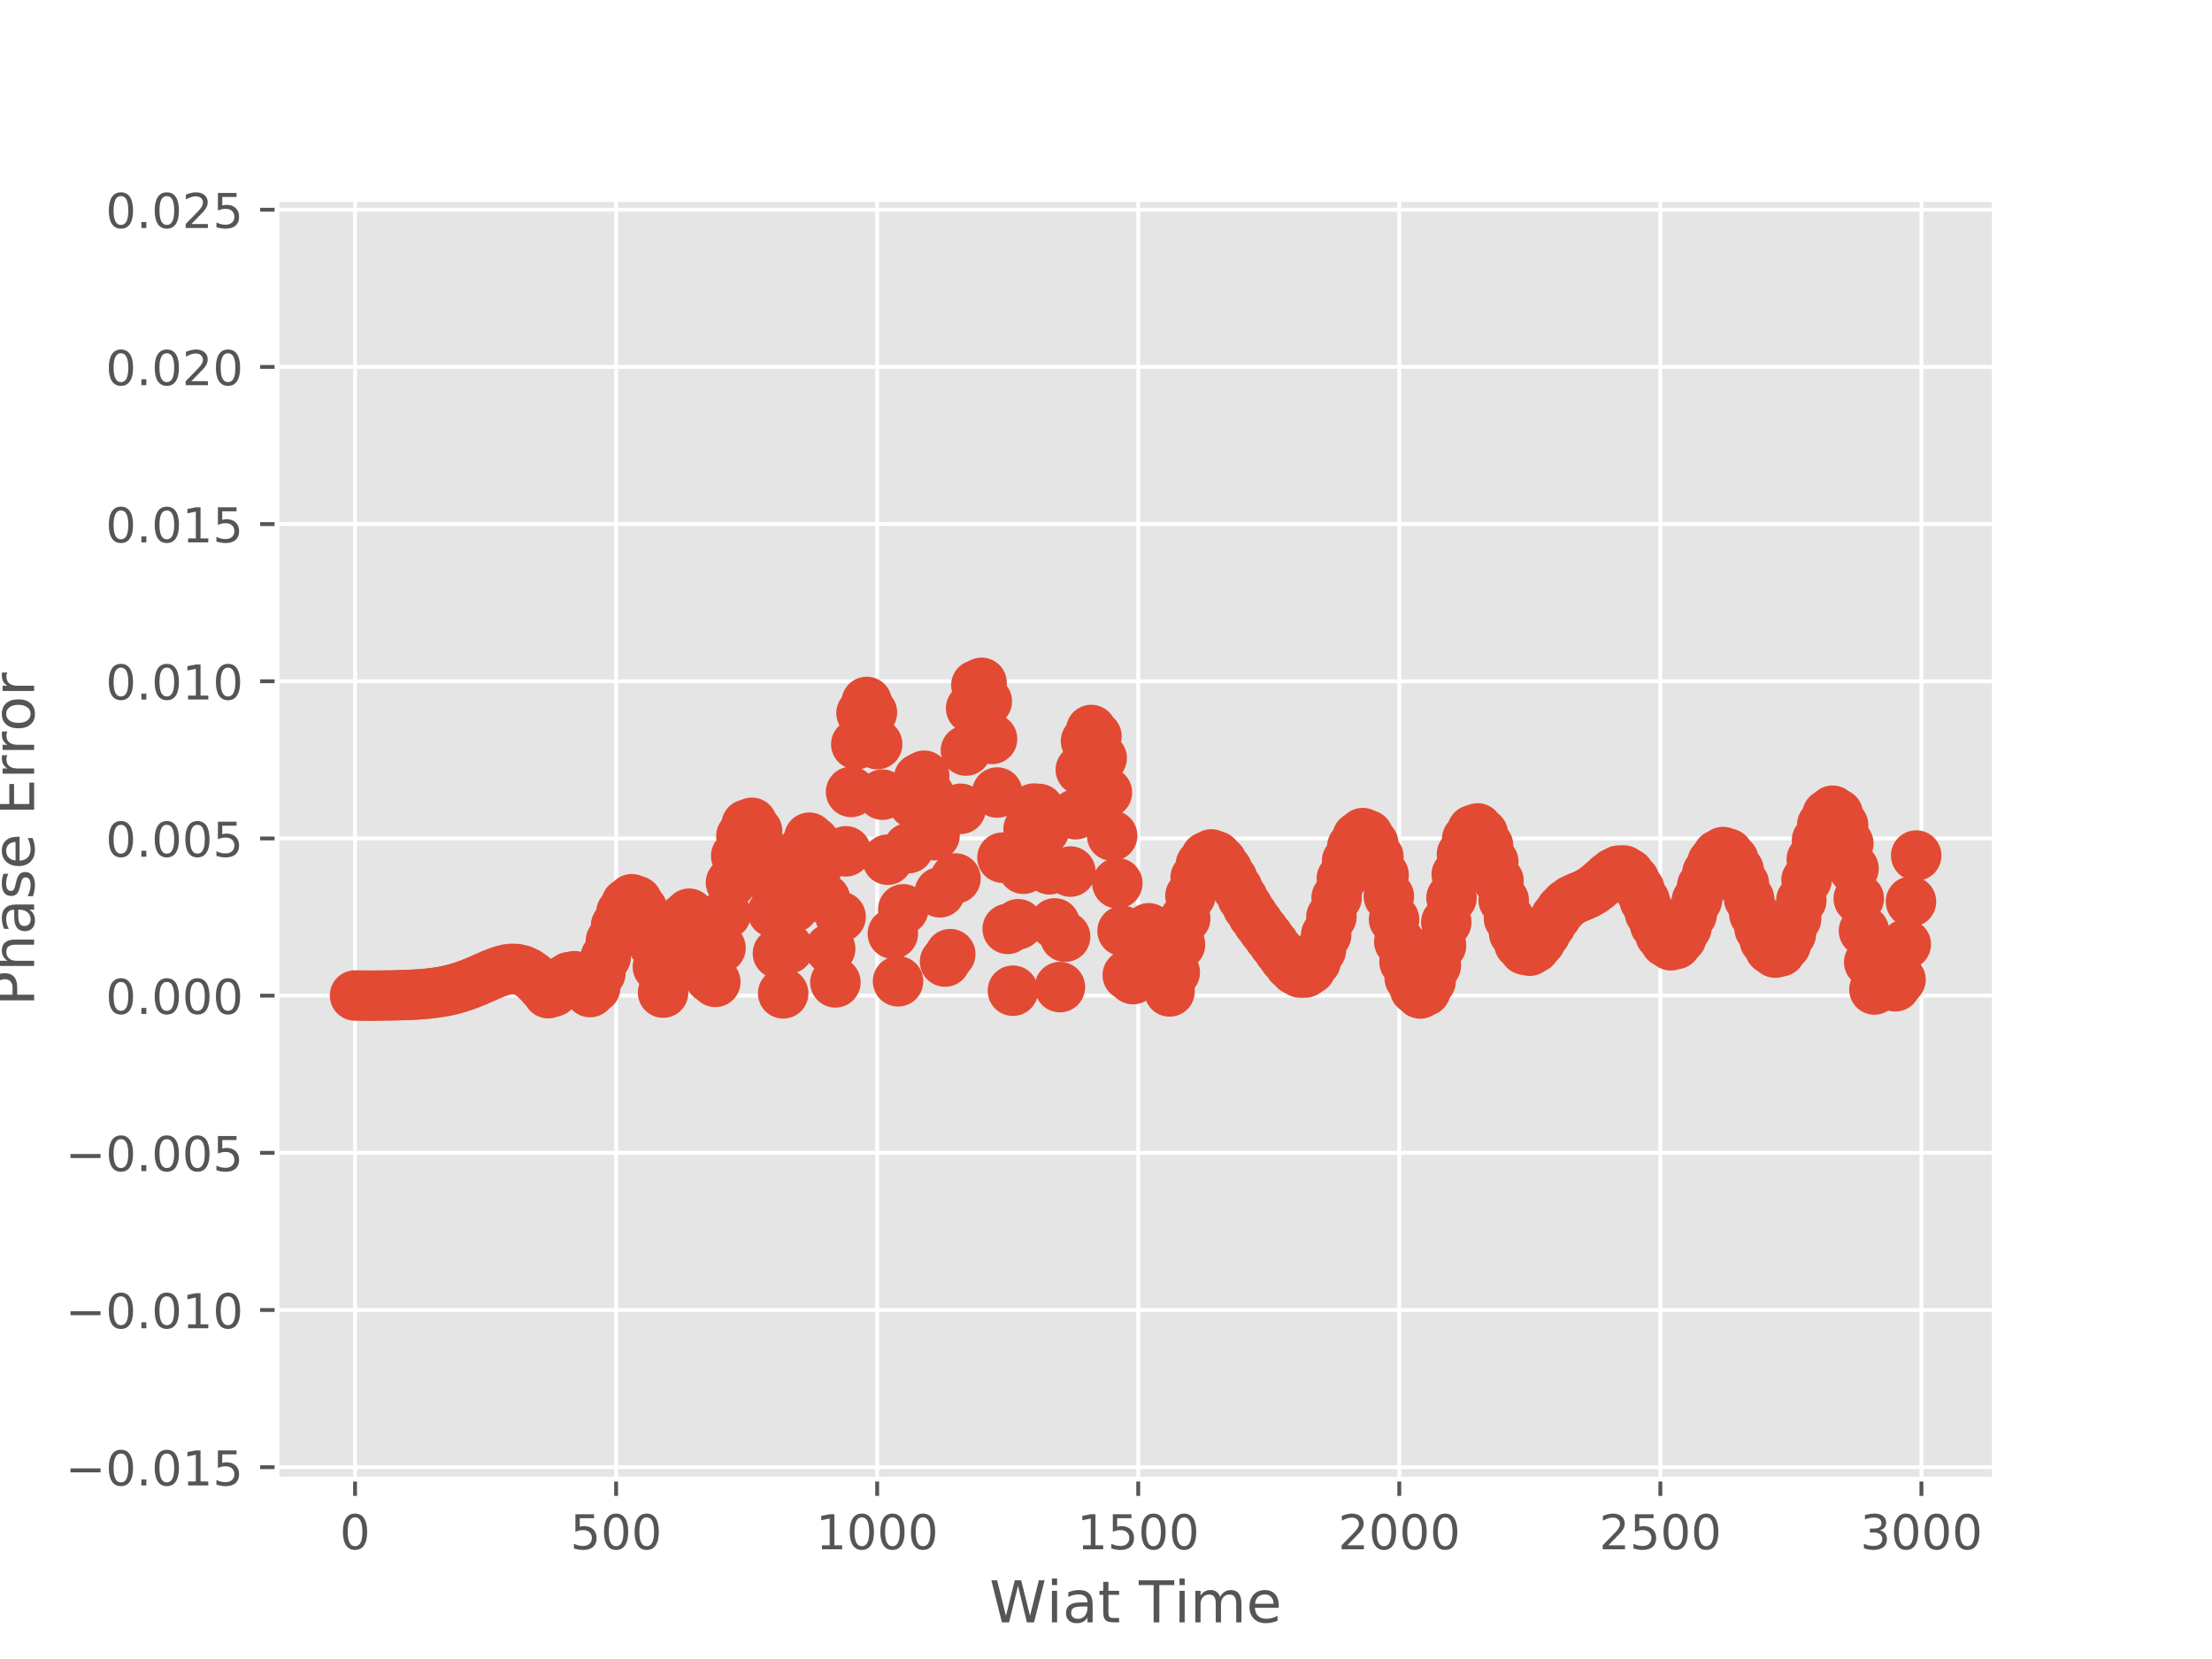 <?xml version="1.0" encoding="utf-8" standalone="no"?>
<!DOCTYPE svg PUBLIC "-//W3C//DTD SVG 1.1//EN"
  "http://www.w3.org/Graphics/SVG/1.1/DTD/svg11.dtd">
<!-- Created with matplotlib (http://matplotlib.org/) -->
<svg height="345pt" version="1.1" viewBox="0 0 460 345" width="460pt" xmlns="http://www.w3.org/2000/svg" xmlns:xlink="http://www.w3.org/1999/xlink">
 <defs>
  <style type="text/css">
*{stroke-linecap:butt;stroke-linejoin:round;}
  </style>
 </defs>
 <g id="figure_1">
  <g id="patch_1">
   <path d="M 0 345.6 
L 460.8 345.6 
L 460.8 0 
L 0 0 
z
" style="fill:#ffffff;"/>
  </g>
  <g id="axes_1">
   <g id="patch_2">
    <path d="M 57.6 307.584 
L 414.72 307.584 
L 414.72 41.472 
L 57.6 41.472 
z
" style="fill:#e5e5e5;"/>
   </g>
   <g id="matplotlib.axis_1">
    <g id="xtick_1">
     <g id="line2d_1">
      <path clip-path="url(#p12002188e6)" d="M 73.834 307.584 
L 73.834 41.472 
" style="fill:none;stroke:#ffffff;stroke-linecap:square;stroke-width:0.8;"/>
     </g>
     <g id="line2d_2">
      <defs>
       <path d="M 0 0 
L 0 3.5 
" id="m8916e72aec" style="stroke:#555555;stroke-width:0.8;"/>
      </defs>
      <g>
       <use style="fill:#555555;stroke:#555555;stroke-width:0.8;" x="73.834" xlink:href="#m8916e72aec" y="307.584"/>
      </g>
     </g>
     <g id="text_1">
      <!-- 0 -->
      <defs>
       <path d="M 31.781 66.406 
Q 24.172 66.406 20.328 58.906 
Q 16.5 51.422 16.5 36.375 
Q 16.5 21.391 20.328 13.891 
Q 24.172 6.391 31.781 6.391 
Q 39.453 6.391 43.281 13.891 
Q 47.125 21.391 47.125 36.375 
Q 47.125 51.422 43.281 58.906 
Q 39.453 66.406 31.781 66.406 
M 31.781 74.219 
Q 44.047 74.219 50.516 64.516 
Q 56.984 54.828 56.984 36.375 
Q 56.984 17.969 50.516 8.266 
Q 44.047 -1.422 31.781 -1.422 
Q 19.531 -1.422 13.062 8.266 
Q 6.594 17.969 6.594 36.375 
Q 6.594 54.828 13.062 64.516 
Q 19.531 74.219 31.781 74.219 
" id="DejaVuSans-30"/>
      </defs>
      <g style="fill:#555555;" transform="translate(70.653 322.182)scale(0.1 -0.1)">
       <use xlink:href="#DejaVuSans-30"/>
      </g>
     </g>
    </g>
    <g id="xtick_2">
     <g id="line2d_3">
      <path clip-path="url(#p12002188e6)" d="M 128.124 307.584 
L 128.124 41.472 
" style="fill:none;stroke:#ffffff;stroke-linecap:square;stroke-width:0.8;"/>
     </g>
     <g id="line2d_4">
      <g>
       <use style="fill:#555555;stroke:#555555;stroke-width:0.8;" x="128.124" xlink:href="#m8916e72aec" y="307.584"/>
      </g>
     </g>
     <g id="text_2">
      <!-- 500 -->
      <defs>
       <path d="M 10.797 72.906 
L 49.516 72.906 
L 49.516 64.594 
L 19.828 64.594 
L 19.828 46.734 
Q 21.969 47.469 24.109 47.828 
Q 26.266 48.188 28.422 48.188 
Q 40.625 48.188 47.75 41.5 
Q 54.891 34.812 54.891 23.391 
Q 54.891 11.625 47.562 5.094 
Q 40.234 -1.422 26.906 -1.422 
Q 22.312 -1.422 17.547 -0.641 
Q 12.797 0.141 7.719 1.703 
L 7.719 11.625 
Q 12.109 9.234 16.797 8.062 
Q 21.484 6.891 26.703 6.891 
Q 35.156 6.891 40.078 11.328 
Q 45.016 15.766 45.016 23.391 
Q 45.016 31 40.078 35.438 
Q 35.156 39.891 26.703 39.891 
Q 22.75 39.891 18.812 39.016 
Q 14.891 38.141 10.797 36.281 
z
" id="DejaVuSans-35"/>
      </defs>
      <g style="fill:#555555;" transform="translate(118.58 322.182)scale(0.1 -0.1)">
       <use xlink:href="#DejaVuSans-35"/>
       <use x="63.623" xlink:href="#DejaVuSans-30"/>
       <use x="127.246" xlink:href="#DejaVuSans-30"/>
      </g>
     </g>
    </g>
    <g id="xtick_3">
     <g id="line2d_5">
      <path clip-path="url(#p12002188e6)" d="M 182.413 307.584 
L 182.413 41.472 
" style="fill:none;stroke:#ffffff;stroke-linecap:square;stroke-width:0.8;"/>
     </g>
     <g id="line2d_6">
      <g>
       <use style="fill:#555555;stroke:#555555;stroke-width:0.8;" x="182.413" xlink:href="#m8916e72aec" y="307.584"/>
      </g>
     </g>
     <g id="text_3">
      <!-- 1000 -->
      <defs>
       <path d="M 12.406 8.297 
L 28.516 8.297 
L 28.516 63.922 
L 10.984 60.406 
L 10.984 69.391 
L 28.422 72.906 
L 38.281 72.906 
L 38.281 8.297 
L 54.391 8.297 
L 54.391 0 
L 12.406 0 
z
" id="DejaVuSans-31"/>
      </defs>
      <g style="fill:#555555;" transform="translate(169.688 322.182)scale(0.1 -0.1)">
       <use xlink:href="#DejaVuSans-31"/>
       <use x="63.623" xlink:href="#DejaVuSans-30"/>
       <use x="127.246" xlink:href="#DejaVuSans-30"/>
       <use x="190.869" xlink:href="#DejaVuSans-30"/>
      </g>
     </g>
    </g>
    <g id="xtick_4">
     <g id="line2d_7">
      <path clip-path="url(#p12002188e6)" d="M 236.703 307.584 
L 236.703 41.472 
" style="fill:none;stroke:#ffffff;stroke-linecap:square;stroke-width:0.8;"/>
     </g>
     <g id="line2d_8">
      <g>
       <use style="fill:#555555;stroke:#555555;stroke-width:0.8;" x="236.703" xlink:href="#m8916e72aec" y="307.584"/>
      </g>
     </g>
     <g id="text_4">
      <!-- 1500 -->
      <g style="fill:#555555;" transform="translate(223.978 322.182)scale(0.1 -0.1)">
       <use xlink:href="#DejaVuSans-31"/>
       <use x="63.623" xlink:href="#DejaVuSans-35"/>
       <use x="127.246" xlink:href="#DejaVuSans-30"/>
       <use x="190.869" xlink:href="#DejaVuSans-30"/>
      </g>
     </g>
    </g>
    <g id="xtick_5">
     <g id="line2d_9">
      <path clip-path="url(#p12002188e6)" d="M 290.993 307.584 
L 290.993 41.472 
" style="fill:none;stroke:#ffffff;stroke-linecap:square;stroke-width:0.8;"/>
     </g>
     <g id="line2d_10">
      <g>
       <use style="fill:#555555;stroke:#555555;stroke-width:0.8;" x="290.993" xlink:href="#m8916e72aec" y="307.584"/>
      </g>
     </g>
     <g id="text_5">
      <!-- 2000 -->
      <defs>
       <path d="M 19.188 8.297 
L 53.609 8.297 
L 53.609 0 
L 7.328 0 
L 7.328 8.297 
Q 12.938 14.109 22.625 23.891 
Q 32.328 33.688 34.812 36.531 
Q 39.547 41.844 41.422 45.531 
Q 43.312 49.219 43.312 52.781 
Q 43.312 58.594 39.234 62.25 
Q 35.156 65.922 28.609 65.922 
Q 23.969 65.922 18.812 64.312 
Q 13.672 62.703 7.812 59.422 
L 7.812 69.391 
Q 13.766 71.781 18.938 73 
Q 24.125 74.219 28.422 74.219 
Q 39.75 74.219 46.484 68.547 
Q 53.219 62.891 53.219 53.422 
Q 53.219 48.922 51.531 44.891 
Q 49.859 40.875 45.406 35.406 
Q 44.188 33.984 37.641 27.219 
Q 31.109 20.453 19.188 8.297 
" id="DejaVuSans-32"/>
      </defs>
      <g style="fill:#555555;" transform="translate(278.268 322.182)scale(0.1 -0.1)">
       <use xlink:href="#DejaVuSans-32"/>
       <use x="63.623" xlink:href="#DejaVuSans-30"/>
       <use x="127.246" xlink:href="#DejaVuSans-30"/>
       <use x="190.869" xlink:href="#DejaVuSans-30"/>
      </g>
     </g>
    </g>
    <g id="xtick_6">
     <g id="line2d_11">
      <path clip-path="url(#p12002188e6)" d="M 345.282 307.584 
L 345.282 41.472 
" style="fill:none;stroke:#ffffff;stroke-linecap:square;stroke-width:0.8;"/>
     </g>
     <g id="line2d_12">
      <g>
       <use style="fill:#555555;stroke:#555555;stroke-width:0.8;" x="345.282" xlink:href="#m8916e72aec" y="307.584"/>
      </g>
     </g>
     <g id="text_6">
      <!-- 2500 -->
      <g style="fill:#555555;" transform="translate(332.557 322.182)scale(0.1 -0.1)">
       <use xlink:href="#DejaVuSans-32"/>
       <use x="63.623" xlink:href="#DejaVuSans-35"/>
       <use x="127.246" xlink:href="#DejaVuSans-30"/>
       <use x="190.869" xlink:href="#DejaVuSans-30"/>
      </g>
     </g>
    </g>
    <g id="xtick_7">
     <g id="line2d_13">
      <path clip-path="url(#p12002188e6)" d="M 399.572 307.584 
L 399.572 41.472 
" style="fill:none;stroke:#ffffff;stroke-linecap:square;stroke-width:0.8;"/>
     </g>
     <g id="line2d_14">
      <g>
       <use style="fill:#555555;stroke:#555555;stroke-width:0.8;" x="399.572" xlink:href="#m8916e72aec" y="307.584"/>
      </g>
     </g>
     <g id="text_7">
      <!-- 3000 -->
      <defs>
       <path d="M 40.578 39.312 
Q 47.656 37.797 51.625 33 
Q 55.609 28.219 55.609 21.188 
Q 55.609 10.406 48.188 4.484 
Q 40.766 -1.422 27.094 -1.422 
Q 22.516 -1.422 17.656 -0.516 
Q 12.797 0.391 7.625 2.203 
L 7.625 11.719 
Q 11.719 9.328 16.594 8.109 
Q 21.484 6.891 26.812 6.891 
Q 36.078 6.891 40.938 10.547 
Q 45.797 14.203 45.797 21.188 
Q 45.797 27.641 41.281 31.266 
Q 36.766 34.906 28.719 34.906 
L 20.219 34.906 
L 20.219 43.016 
L 29.109 43.016 
Q 36.375 43.016 40.234 45.922 
Q 44.094 48.828 44.094 54.297 
Q 44.094 59.906 40.109 62.906 
Q 36.141 65.922 28.719 65.922 
Q 24.656 65.922 20.016 65.031 
Q 15.375 64.156 9.812 62.312 
L 9.812 71.094 
Q 15.438 72.656 20.344 73.438 
Q 25.25 74.219 29.594 74.219 
Q 40.828 74.219 47.359 69.109 
Q 53.906 64.016 53.906 55.328 
Q 53.906 49.266 50.438 45.094 
Q 46.969 40.922 40.578 39.312 
" id="DejaVuSans-33"/>
      </defs>
      <g style="fill:#555555;" transform="translate(386.847 322.182)scale(0.1 -0.1)">
       <use xlink:href="#DejaVuSans-33"/>
       <use x="63.623" xlink:href="#DejaVuSans-30"/>
       <use x="127.246" xlink:href="#DejaVuSans-30"/>
       <use x="190.869" xlink:href="#DejaVuSans-30"/>
      </g>
     </g>
    </g>
    <g id="text_8">
     <!-- Wiat Time -->
     <defs>
      <path d="M 3.328 72.906 
L 13.281 72.906 
L 28.609 11.281 
L 43.891 72.906 
L 54.984 72.906 
L 70.312 11.281 
L 85.594 72.906 
L 95.609 72.906 
L 77.297 0 
L 64.891 0 
L 49.516 63.281 
L 33.984 0 
L 21.578 0 
z
" id="DejaVuSans-57"/>
      <path d="M 9.422 54.688 
L 18.406 54.688 
L 18.406 0 
L 9.422 0 
z
M 9.422 75.984 
L 18.406 75.984 
L 18.406 64.594 
L 9.422 64.594 
z
" id="DejaVuSans-69"/>
      <path d="M 34.281 27.484 
Q 23.391 27.484 19.188 25 
Q 14.984 22.516 14.984 16.5 
Q 14.984 11.719 18.141 8.906 
Q 21.297 6.109 26.703 6.109 
Q 34.188 6.109 38.703 11.406 
Q 43.219 16.703 43.219 25.484 
L 43.219 27.484 
z
M 52.203 31.203 
L 52.203 0 
L 43.219 0 
L 43.219 8.297 
Q 40.141 3.328 35.547 0.953 
Q 30.953 -1.422 24.312 -1.422 
Q 15.922 -1.422 10.953 3.297 
Q 6 8.016 6 15.922 
Q 6 25.141 12.172 29.828 
Q 18.359 34.516 30.609 34.516 
L 43.219 34.516 
L 43.219 35.406 
Q 43.219 41.609 39.141 45 
Q 35.062 48.391 27.688 48.391 
Q 23 48.391 18.547 47.266 
Q 14.109 46.141 10.016 43.891 
L 10.016 52.203 
Q 14.938 54.109 19.578 55.047 
Q 24.219 56 28.609 56 
Q 40.484 56 46.344 49.844 
Q 52.203 43.703 52.203 31.203 
" id="DejaVuSans-61"/>
      <path d="M 18.312 70.219 
L 18.312 54.688 
L 36.812 54.688 
L 36.812 47.703 
L 18.312 47.703 
L 18.312 18.016 
Q 18.312 11.328 20.141 9.422 
Q 21.969 7.516 27.594 7.516 
L 36.812 7.516 
L 36.812 0 
L 27.594 0 
Q 17.188 0 13.234 3.875 
Q 9.281 7.766 9.281 18.016 
L 9.281 47.703 
L 2.688 47.703 
L 2.688 54.688 
L 9.281 54.688 
L 9.281 70.219 
z
" id="DejaVuSans-74"/>
      <path id="DejaVuSans-20"/>
      <path d="M -0.297 72.906 
L 61.375 72.906 
L 61.375 64.594 
L 35.5 64.594 
L 35.5 0 
L 25.594 0 
L 25.594 64.594 
L -0.297 64.594 
z
" id="DejaVuSans-54"/>
      <path d="M 52 44.188 
Q 55.375 50.25 60.062 53.125 
Q 64.75 56 71.094 56 
Q 79.641 56 84.281 50.016 
Q 88.922 44.047 88.922 33.016 
L 88.922 0 
L 79.891 0 
L 79.891 32.719 
Q 79.891 40.578 77.094 44.375 
Q 74.312 48.188 68.609 48.188 
Q 61.625 48.188 57.562 43.547 
Q 53.516 38.922 53.516 30.906 
L 53.516 0 
L 44.484 0 
L 44.484 32.719 
Q 44.484 40.625 41.703 44.406 
Q 38.922 48.188 33.109 48.188 
Q 26.219 48.188 22.156 43.531 
Q 18.109 38.875 18.109 30.906 
L 18.109 0 
L 9.078 0 
L 9.078 54.688 
L 18.109 54.688 
L 18.109 46.188 
Q 21.188 51.219 25.484 53.609 
Q 29.781 56 35.688 56 
Q 41.656 56 45.828 52.969 
Q 50 49.953 52 44.188 
" id="DejaVuSans-6d"/>
      <path d="M 56.203 29.594 
L 56.203 25.203 
L 14.891 25.203 
Q 15.484 15.922 20.484 11.062 
Q 25.484 6.203 34.422 6.203 
Q 39.594 6.203 44.453 7.469 
Q 49.312 8.734 54.109 11.281 
L 54.109 2.781 
Q 49.266 0.734 44.188 -0.344 
Q 39.109 -1.422 33.891 -1.422 
Q 20.797 -1.422 13.156 6.188 
Q 5.516 13.812 5.516 26.812 
Q 5.516 40.234 12.766 48.109 
Q 20.016 56 32.328 56 
Q 43.359 56 49.781 48.891 
Q 56.203 41.797 56.203 29.594 
M 47.219 32.234 
Q 47.125 39.594 43.094 43.984 
Q 39.062 48.391 32.422 48.391 
Q 24.906 48.391 20.391 44.141 
Q 15.875 39.891 15.188 32.172 
z
" id="DejaVuSans-65"/>
     </defs>
     <g style="fill:#555555;" transform="translate(205.762 337.38)scale(0.12 -0.12)">
      <use xlink:href="#DejaVuSans-57"/>
      <use x="98.846" xlink:href="#DejaVuSans-69"/>
      <use x="126.629" xlink:href="#DejaVuSans-61"/>
      <use x="187.908" xlink:href="#DejaVuSans-74"/>
      <use x="227.117" xlink:href="#DejaVuSans-20"/>
      <use x="258.904" xlink:href="#DejaVuSans-54"/>
      <use x="319.941" xlink:href="#DejaVuSans-69"/>
      <use x="347.725" xlink:href="#DejaVuSans-6d"/>
      <use x="445.137" xlink:href="#DejaVuSans-65"/>
     </g>
    </g>
   </g>
   <g id="matplotlib.axis_2">
    <g id="ytick_1">
     <g id="line2d_15">
      <path clip-path="url(#p12002188e6)" d="M 57.6 305.111 
L 414.72 305.111 
" style="fill:none;stroke:#ffffff;stroke-linecap:square;stroke-width:0.8;"/>
     </g>
     <g id="line2d_16">
      <defs>
       <path d="M 0 0 
L -3.5 0 
" id="m9b9f3456d7" style="stroke:#555555;stroke-width:0.8;"/>
      </defs>
      <g>
       <use style="fill:#555555;stroke:#555555;stroke-width:0.8;" x="57.6" xlink:href="#m9b9f3456d7" y="305.111"/>
      </g>
     </g>
     <g id="text_9">
      <!-- −0.015 -->
      <defs>
       <path d="M 10.594 35.5 
L 73.188 35.5 
L 73.188 27.203 
L 10.594 27.203 
z
" id="DejaVuSans-2212"/>
       <path d="M 10.688 12.406 
L 21 12.406 
L 21 0 
L 10.688 0 
z
" id="DejaVuSans-2e"/>
      </defs>
      <g style="fill:#555555;" transform="translate(13.592 308.911)scale(0.1 -0.1)">
       <use xlink:href="#DejaVuSans-2212"/>
       <use x="83.789" xlink:href="#DejaVuSans-30"/>
       <use x="147.412" xlink:href="#DejaVuSans-2e"/>
       <use x="179.199" xlink:href="#DejaVuSans-30"/>
       <use x="242.822" xlink:href="#DejaVuSans-31"/>
       <use x="306.445" xlink:href="#DejaVuSans-35"/>
      </g>
     </g>
    </g>
    <g id="ytick_2">
     <g id="line2d_17">
      <path clip-path="url(#p12002188e6)" d="M 57.6 272.425 
L 414.72 272.425 
" style="fill:none;stroke:#ffffff;stroke-linecap:square;stroke-width:0.8;"/>
     </g>
     <g id="line2d_18">
      <g>
       <use style="fill:#555555;stroke:#555555;stroke-width:0.8;" x="57.6" xlink:href="#m9b9f3456d7" y="272.425"/>
      </g>
     </g>
     <g id="text_10">
      <!-- −0.010 -->
      <g style="fill:#555555;" transform="translate(13.592 276.224)scale(0.1 -0.1)">
       <use xlink:href="#DejaVuSans-2212"/>
       <use x="83.789" xlink:href="#DejaVuSans-30"/>
       <use x="147.412" xlink:href="#DejaVuSans-2e"/>
       <use x="179.199" xlink:href="#DejaVuSans-30"/>
       <use x="242.822" xlink:href="#DejaVuSans-31"/>
       <use x="306.445" xlink:href="#DejaVuSans-30"/>
      </g>
     </g>
    </g>
    <g id="ytick_3">
     <g id="line2d_19">
      <path clip-path="url(#p12002188e6)" d="M 57.6 239.738 
L 414.72 239.738 
" style="fill:none;stroke:#ffffff;stroke-linecap:square;stroke-width:0.8;"/>
     </g>
     <g id="line2d_20">
      <g>
       <use style="fill:#555555;stroke:#555555;stroke-width:0.8;" x="57.6" xlink:href="#m9b9f3456d7" y="239.738"/>
      </g>
     </g>
     <g id="text_11">
      <!-- −0.005 -->
      <g style="fill:#555555;" transform="translate(13.592 243.537)scale(0.1 -0.1)">
       <use xlink:href="#DejaVuSans-2212"/>
       <use x="83.789" xlink:href="#DejaVuSans-30"/>
       <use x="147.412" xlink:href="#DejaVuSans-2e"/>
       <use x="179.199" xlink:href="#DejaVuSans-30"/>
       <use x="242.822" xlink:href="#DejaVuSans-30"/>
       <use x="306.445" xlink:href="#DejaVuSans-35"/>
      </g>
     </g>
    </g>
    <g id="ytick_4">
     <g id="line2d_21">
      <path clip-path="url(#p12002188e6)" d="M 57.6 207.051 
L 414.72 207.051 
" style="fill:none;stroke:#ffffff;stroke-linecap:square;stroke-width:0.8;"/>
     </g>
     <g id="line2d_22">
      <g>
       <use style="fill:#555555;stroke:#555555;stroke-width:0.8;" x="57.6" xlink:href="#m9b9f3456d7" y="207.051"/>
      </g>
     </g>
     <g id="text_12">
      <!-- 0.000 -->
      <g style="fill:#555555;" transform="translate(21.972 210.85)scale(0.1 -0.1)">
       <use xlink:href="#DejaVuSans-30"/>
       <use x="63.623" xlink:href="#DejaVuSans-2e"/>
       <use x="95.41" xlink:href="#DejaVuSans-30"/>
       <use x="159.033" xlink:href="#DejaVuSans-30"/>
       <use x="222.656" xlink:href="#DejaVuSans-30"/>
      </g>
     </g>
    </g>
    <g id="ytick_5">
     <g id="line2d_23">
      <path clip-path="url(#p12002188e6)" d="M 57.6 174.364 
L 414.72 174.364 
" style="fill:none;stroke:#ffffff;stroke-linecap:square;stroke-width:0.8;"/>
     </g>
     <g id="line2d_24">
      <g>
       <use style="fill:#555555;stroke:#555555;stroke-width:0.8;" x="57.6" xlink:href="#m9b9f3456d7" y="174.364"/>
      </g>
     </g>
     <g id="text_13">
      <!-- 0.005 -->
      <g style="fill:#555555;" transform="translate(21.972 178.163)scale(0.1 -0.1)">
       <use xlink:href="#DejaVuSans-30"/>
       <use x="63.623" xlink:href="#DejaVuSans-2e"/>
       <use x="95.41" xlink:href="#DejaVuSans-30"/>
       <use x="159.033" xlink:href="#DejaVuSans-30"/>
       <use x="222.656" xlink:href="#DejaVuSans-35"/>
      </g>
     </g>
    </g>
    <g id="ytick_6">
     <g id="line2d_25">
      <path clip-path="url(#p12002188e6)" d="M 57.6 141.677 
L 414.72 141.677 
" style="fill:none;stroke:#ffffff;stroke-linecap:square;stroke-width:0.8;"/>
     </g>
     <g id="line2d_26">
      <g>
       <use style="fill:#555555;stroke:#555555;stroke-width:0.8;" x="57.6" xlink:href="#m9b9f3456d7" y="141.677"/>
      </g>
     </g>
     <g id="text_14">
      <!-- 0.010 -->
      <g style="fill:#555555;" transform="translate(21.972 145.476)scale(0.1 -0.1)">
       <use xlink:href="#DejaVuSans-30"/>
       <use x="63.623" xlink:href="#DejaVuSans-2e"/>
       <use x="95.41" xlink:href="#DejaVuSans-30"/>
       <use x="159.033" xlink:href="#DejaVuSans-31"/>
       <use x="222.656" xlink:href="#DejaVuSans-30"/>
      </g>
     </g>
    </g>
    <g id="ytick_7">
     <g id="line2d_27">
      <path clip-path="url(#p12002188e6)" d="M 57.6 108.99 
L 414.72 108.99 
" style="fill:none;stroke:#ffffff;stroke-linecap:square;stroke-width:0.8;"/>
     </g>
     <g id="line2d_28">
      <g>
       <use style="fill:#555555;stroke:#555555;stroke-width:0.8;" x="57.6" xlink:href="#m9b9f3456d7" y="108.99"/>
      </g>
     </g>
     <g id="text_15">
      <!-- 0.015 -->
      <g style="fill:#555555;" transform="translate(21.972 112.789)scale(0.1 -0.1)">
       <use xlink:href="#DejaVuSans-30"/>
       <use x="63.623" xlink:href="#DejaVuSans-2e"/>
       <use x="95.41" xlink:href="#DejaVuSans-30"/>
       <use x="159.033" xlink:href="#DejaVuSans-31"/>
       <use x="222.656" xlink:href="#DejaVuSans-35"/>
      </g>
     </g>
    </g>
    <g id="ytick_8">
     <g id="line2d_29">
      <path clip-path="url(#p12002188e6)" d="M 57.6 76.303 
L 414.72 76.303 
" style="fill:none;stroke:#ffffff;stroke-linecap:square;stroke-width:0.8;"/>
     </g>
     <g id="line2d_30">
      <g>
       <use style="fill:#555555;stroke:#555555;stroke-width:0.8;" x="57.6" xlink:href="#m9b9f3456d7" y="76.303"/>
      </g>
     </g>
     <g id="text_16">
      <!-- 0.020 -->
      <g style="fill:#555555;" transform="translate(21.972 80.103)scale(0.1 -0.1)">
       <use xlink:href="#DejaVuSans-30"/>
       <use x="63.623" xlink:href="#DejaVuSans-2e"/>
       <use x="95.41" xlink:href="#DejaVuSans-30"/>
       <use x="159.033" xlink:href="#DejaVuSans-32"/>
       <use x="222.656" xlink:href="#DejaVuSans-30"/>
      </g>
     </g>
    </g>
    <g id="ytick_9">
     <g id="line2d_31">
      <path clip-path="url(#p12002188e6)" d="M 57.6 43.617 
L 414.72 43.617 
" style="fill:none;stroke:#ffffff;stroke-linecap:square;stroke-width:0.8;"/>
     </g>
     <g id="line2d_32">
      <g>
       <use style="fill:#555555;stroke:#555555;stroke-width:0.8;" x="57.6" xlink:href="#m9b9f3456d7" y="43.617"/>
      </g>
     </g>
     <g id="text_17">
      <!-- 0.025 -->
      <g style="fill:#555555;" transform="translate(21.972 47.416)scale(0.1 -0.1)">
       <use xlink:href="#DejaVuSans-30"/>
       <use x="63.623" xlink:href="#DejaVuSans-2e"/>
       <use x="95.41" xlink:href="#DejaVuSans-30"/>
       <use x="159.033" xlink:href="#DejaVuSans-32"/>
       <use x="222.656" xlink:href="#DejaVuSans-35"/>
      </g>
     </g>
    </g>
    <g id="text_18">
     <!-- Phase Error -->
     <defs>
      <path d="M 19.672 64.797 
L 19.672 37.406 
L 32.078 37.406 
Q 38.969 37.406 42.719 40.969 
Q 46.484 44.531 46.484 51.125 
Q 46.484 57.672 42.719 61.234 
Q 38.969 64.797 32.078 64.797 
z
M 9.812 72.906 
L 32.078 72.906 
Q 44.344 72.906 50.609 67.359 
Q 56.891 61.812 56.891 51.125 
Q 56.891 40.328 50.609 34.812 
Q 44.344 29.297 32.078 29.297 
L 19.672 29.297 
L 19.672 0 
L 9.812 0 
z
" id="DejaVuSans-50"/>
      <path d="M 54.891 33.016 
L 54.891 0 
L 45.906 0 
L 45.906 32.719 
Q 45.906 40.484 42.875 44.328 
Q 39.844 48.188 33.797 48.188 
Q 26.516 48.188 22.312 43.547 
Q 18.109 38.922 18.109 30.906 
L 18.109 0 
L 9.078 0 
L 9.078 75.984 
L 18.109 75.984 
L 18.109 46.188 
Q 21.344 51.125 25.703 53.562 
Q 30.078 56 35.797 56 
Q 45.219 56 50.047 50.172 
Q 54.891 44.344 54.891 33.016 
" id="DejaVuSans-68"/>
      <path d="M 44.281 53.078 
L 44.281 44.578 
Q 40.484 46.531 36.375 47.5 
Q 32.281 48.484 27.875 48.484 
Q 21.188 48.484 17.844 46.438 
Q 14.5 44.391 14.5 40.281 
Q 14.5 37.156 16.891 35.375 
Q 19.281 33.594 26.516 31.984 
L 29.594 31.297 
Q 39.156 29.25 43.188 25.516 
Q 47.219 21.781 47.219 15.094 
Q 47.219 7.469 41.188 3.016 
Q 35.156 -1.422 24.609 -1.422 
Q 20.219 -1.422 15.453 -0.562 
Q 10.688 0.297 5.422 2 
L 5.422 11.281 
Q 10.406 8.688 15.234 7.391 
Q 20.062 6.109 24.812 6.109 
Q 31.156 6.109 34.562 8.281 
Q 37.984 10.453 37.984 14.406 
Q 37.984 18.062 35.516 20.016 
Q 33.062 21.969 24.703 23.781 
L 21.578 24.516 
Q 13.234 26.266 9.516 29.906 
Q 5.812 33.547 5.812 39.891 
Q 5.812 47.609 11.281 51.797 
Q 16.75 56 26.812 56 
Q 31.781 56 36.172 55.266 
Q 40.578 54.547 44.281 53.078 
" id="DejaVuSans-73"/>
      <path d="M 9.812 72.906 
L 55.906 72.906 
L 55.906 64.594 
L 19.672 64.594 
L 19.672 43.016 
L 54.391 43.016 
L 54.391 34.719 
L 19.672 34.719 
L 19.672 8.297 
L 56.781 8.297 
L 56.781 0 
L 9.812 0 
z
" id="DejaVuSans-45"/>
      <path d="M 41.109 46.297 
Q 39.594 47.172 37.812 47.578 
Q 36.031 48 33.891 48 
Q 26.266 48 22.188 43.047 
Q 18.109 38.094 18.109 28.812 
L 18.109 0 
L 9.078 0 
L 9.078 54.688 
L 18.109 54.688 
L 18.109 46.188 
Q 20.953 51.172 25.484 53.578 
Q 30.031 56 36.531 56 
Q 37.453 56 38.578 55.875 
Q 39.703 55.766 41.062 55.516 
z
" id="DejaVuSans-72"/>
      <path d="M 30.609 48.391 
Q 23.391 48.391 19.188 42.75 
Q 14.984 37.109 14.984 27.297 
Q 14.984 17.484 19.156 11.844 
Q 23.344 6.203 30.609 6.203 
Q 37.797 6.203 41.984 11.859 
Q 46.188 17.531 46.188 27.297 
Q 46.188 37.016 41.984 42.703 
Q 37.797 48.391 30.609 48.391 
M 30.609 56 
Q 42.328 56 49.016 48.375 
Q 55.719 40.766 55.719 27.297 
Q 55.719 13.875 49.016 6.219 
Q 42.328 -1.422 30.609 -1.422 
Q 18.844 -1.422 12.172 6.219 
Q 5.516 13.875 5.516 27.297 
Q 5.516 40.766 12.172 48.375 
Q 18.844 56 30.609 56 
" id="DejaVuSans-6f"/>
     </defs>
     <g style="fill:#555555;" transform="translate(7.097 209.209)rotate(-90)scale(0.12 -0.12)">
      <use xlink:href="#DejaVuSans-50"/>
      <use x="60.303" xlink:href="#DejaVuSans-68"/>
      <use x="123.682" xlink:href="#DejaVuSans-61"/>
      <use x="184.961" xlink:href="#DejaVuSans-73"/>
      <use x="237.061" xlink:href="#DejaVuSans-65"/>
      <use x="298.584" xlink:href="#DejaVuSans-20"/>
      <use x="330.371" xlink:href="#DejaVuSans-45"/>
      <use x="393.555" xlink:href="#DejaVuSans-72"/>
      <use x="434.652" xlink:href="#DejaVuSans-72"/>
      <use x="475.734" xlink:href="#DejaVuSans-6f"/>
      <use x="536.916" xlink:href="#DejaVuSans-72"/>
     </g>
    </g>
   </g>
   <g id="PathCollection_1">
    <defs>
     <path d="M 0 5 
C 1.326 5 2.598 4.473 3.536 3.536 
C 4.473 2.598 5 1.326 5 0 
C 5 -1.326 4.473 -2.598 3.536 -3.536 
C 2.598 -4.473 1.326 -5 0 -5 
C -1.326 -5 -2.598 -4.473 -3.536 -3.536 
C -4.473 -2.598 -5 -1.326 -5 0 
C -5 1.326 -4.473 2.598 -3.536 3.536 
C -2.598 4.473 -1.326 5 0 5 
z
" id="m6edaa7a6a0" style="stroke:#e24a33;stroke-width:0.5;"/>
    </defs>
    <g clip-path="url(#p12002188e6)">
     <use style="fill:#e24a33;stroke:#e24a33;stroke-width:0.5;" x="73.834" xlink:href="#m6edaa7a6a0" y="207.022"/>
     <use style="fill:#e24a33;stroke:#e24a33;stroke-width:0.5;" x="74.92" xlink:href="#m6edaa7a6a0" y="207.031"/>
     <use style="fill:#e24a33;stroke:#e24a33;stroke-width:0.5;" x="76.005" xlink:href="#m6edaa7a6a0" y="207.042"/>
     <use style="fill:#e24a33;stroke:#e24a33;stroke-width:0.5;" x="77.091" xlink:href="#m6edaa7a6a0" y="207.05"/>
     <use style="fill:#e24a33;stroke:#e24a33;stroke-width:0.5;" x="78.177" xlink:href="#m6edaa7a6a0" y="207.039"/>
     <use style="fill:#e24a33;stroke:#e24a33;stroke-width:0.5;" x="79.263" xlink:href="#m6edaa7a6a0" y="207.028"/>
     <use style="fill:#e24a33;stroke:#e24a33;stroke-width:0.5;" x="80.349" xlink:href="#m6edaa7a6a0" y="207.015"/>
     <use style="fill:#e24a33;stroke:#e24a33;stroke-width:0.5;" x="81.434" xlink:href="#m6edaa7a6a0" y="206.999"/>
     <use style="fill:#e24a33;stroke:#e24a33;stroke-width:0.5;" x="82.52" xlink:href="#m6edaa7a6a0" y="206.978"/>
     <use style="fill:#e24a33;stroke:#e24a33;stroke-width:0.5;" x="83.606" xlink:href="#m6edaa7a6a0" y="206.95"/>
     <use style="fill:#e24a33;stroke:#e24a33;stroke-width:0.5;" x="84.692" xlink:href="#m6edaa7a6a0" y="206.913"/>
     <use style="fill:#e24a33;stroke:#e24a33;stroke-width:0.5;" x="85.778" xlink:href="#m6edaa7a6a0" y="206.864"/>
     <use style="fill:#e24a33;stroke:#e24a33;stroke-width:0.5;" x="86.863" xlink:href="#m6edaa7a6a0" y="206.801"/>
     <use style="fill:#e24a33;stroke:#e24a33;stroke-width:0.5;" x="87.949" xlink:href="#m6edaa7a6a0" y="206.722"/>
     <use style="fill:#e24a33;stroke:#e24a33;stroke-width:0.5;" x="89.035" xlink:href="#m6edaa7a6a0" y="206.622"/>
     <use style="fill:#e24a33;stroke:#e24a33;stroke-width:0.5;" x="90.121" xlink:href="#m6edaa7a6a0" y="206.498"/>
     <use style="fill:#e24a33;stroke:#e24a33;stroke-width:0.5;" x="91.207" xlink:href="#m6edaa7a6a0" y="206.344"/>
     <use style="fill:#e24a33;stroke:#e24a33;stroke-width:0.5;" x="92.292" xlink:href="#m6edaa7a6a0" y="206.157"/>
     <use style="fill:#e24a33;stroke:#e24a33;stroke-width:0.5;" x="93.378" xlink:href="#m6edaa7a6a0" y="205.931"/>
     <use style="fill:#e24a33;stroke:#e24a33;stroke-width:0.5;" x="94.464" xlink:href="#m6edaa7a6a0" y="205.663"/>
     <use style="fill:#e24a33;stroke:#e24a33;stroke-width:0.5;" x="95.55" xlink:href="#m6edaa7a6a0" y="205.351"/>
     <use style="fill:#e24a33;stroke:#e24a33;stroke-width:0.5;" x="96.635" xlink:href="#m6edaa7a6a0" y="204.994"/>
     <use style="fill:#e24a33;stroke:#e24a33;stroke-width:0.5;" x="97.721" xlink:href="#m6edaa7a6a0" y="204.595"/>
     <use style="fill:#e24a33;stroke:#e24a33;stroke-width:0.5;" x="98.807" xlink:href="#m6edaa7a6a0" y="204.158"/>
     <use style="fill:#e24a33;stroke:#e24a33;stroke-width:0.5;" x="99.893" xlink:href="#m6edaa7a6a0" y="203.692"/>
     <use style="fill:#e24a33;stroke:#e24a33;stroke-width:0.5;" x="100.979" xlink:href="#m6edaa7a6a0" y="203.212"/>
     <use style="fill:#e24a33;stroke:#e24a33;stroke-width:0.5;" x="102.064" xlink:href="#m6edaa7a6a0" y="202.736"/>
     <use style="fill:#e24a33;stroke:#e24a33;stroke-width:0.5;" x="103.15" xlink:href="#m6edaa7a6a0" y="202.291"/>
     <use style="fill:#e24a33;stroke:#e24a33;stroke-width:0.5;" x="104.236" xlink:href="#m6edaa7a6a0" y="201.909"/>
     <use style="fill:#e24a33;stroke:#e24a33;stroke-width:0.5;" x="105.322" xlink:href="#m6edaa7a6a0" y="201.627"/>
     <use style="fill:#e24a33;stroke:#e24a33;stroke-width:0.5;" x="106.408" xlink:href="#m6edaa7a6a0" y="201.487"/>
     <use style="fill:#e24a33;stroke:#e24a33;stroke-width:0.5;" x="107.493" xlink:href="#m6edaa7a6a0" y="201.528"/>
     <use style="fill:#e24a33;stroke:#e24a33;stroke-width:0.5;" x="108.579" xlink:href="#m6edaa7a6a0" y="201.787"/>
     <use style="fill:#e24a33;stroke:#e24a33;stroke-width:0.5;" x="109.665" xlink:href="#m6edaa7a6a0" y="202.287"/>
     <use style="fill:#e24a33;stroke:#e24a33;stroke-width:0.5;" x="110.751" xlink:href="#m6edaa7a6a0" y="203.039"/>
     <use style="fill:#e24a33;stroke:#e24a33;stroke-width:0.5;" x="111.837" xlink:href="#m6edaa7a6a0" y="204.029"/>
     <use style="fill:#e24a33;stroke:#e24a33;stroke-width:0.5;" x="112.922" xlink:href="#m6edaa7a6a0" y="205.218"/>
     <use style="fill:#e24a33;stroke:#e24a33;stroke-width:0.5;" x="114.008" xlink:href="#m6edaa7a6a0" y="206.539"/>
     <use style="fill:#e24a33;stroke:#e24a33;stroke-width:0.5;" x="115.094" xlink:href="#m6edaa7a6a0" y="206.209"/>
     <use style="fill:#e24a33;stroke:#e24a33;stroke-width:0.5;" x="116.18" xlink:href="#m6edaa7a6a0" y="204.941"/>
     <use style="fill:#e24a33;stroke:#e24a33;stroke-width:0.5;" x="117.266" xlink:href="#m6edaa7a6a0" y="203.895"/>
     <use style="fill:#e24a33;stroke:#e24a33;stroke-width:0.5;" x="118.351" xlink:href="#m6edaa7a6a0" y="203.207"/>
     <use style="fill:#e24a33;stroke:#e24a33;stroke-width:0.5;" x="119.437" xlink:href="#m6edaa7a6a0" y="203.011"/>
     <use style="fill:#e24a33;stroke:#e24a33;stroke-width:0.5;" x="120.523" xlink:href="#m6edaa7a6a0" y="203.423"/>
     <use style="fill:#e24a33;stroke:#e24a33;stroke-width:0.5;" x="121.609" xlink:href="#m6edaa7a6a0" y="204.517"/>
     <use style="fill:#e24a33;stroke:#e24a33;stroke-width:0.5;" x="122.695" xlink:href="#m6edaa7a6a0" y="206.309"/>
     <use style="fill:#e24a33;stroke:#e24a33;stroke-width:0.5;" x="123.78" xlink:href="#m6edaa7a6a0" y="205.348"/>
     <use style="fill:#e24a33;stroke:#e24a33;stroke-width:0.5;" x="124.866" xlink:href="#m6edaa7a6a0" y="202.374"/>
     <use style="fill:#e24a33;stroke:#e24a33;stroke-width:0.5;" x="125.952" xlink:href="#m6edaa7a6a0" y="199.065"/>
     <use style="fill:#e24a33;stroke:#e24a33;stroke-width:0.5;" x="127.038" xlink:href="#m6edaa7a6a0" y="195.666"/>
     <use style="fill:#e24a33;stroke:#e24a33;stroke-width:0.5;" x="128.124" xlink:href="#m6edaa7a6a0" y="192.469"/>
     <use style="fill:#e24a33;stroke:#e24a33;stroke-width:0.5;" x="129.209" xlink:href="#m6edaa7a6a0" y="189.755"/>
     <use style="fill:#e24a33;stroke:#e24a33;stroke-width:0.5;" x="130.295" xlink:href="#m6edaa7a6a0" y="187.853"/>
     <use style="fill:#e24a33;stroke:#e24a33;stroke-width:0.5;" x="131.381" xlink:href="#m6edaa7a6a0" y="187.005"/>
     <use style="fill:#e24a33;stroke:#e24a33;stroke-width:0.5;" x="132.467" xlink:href="#m6edaa7a6a0" y="187.391"/>
     <use style="fill:#e24a33;stroke:#e24a33;stroke-width:0.5;" x="133.552" xlink:href="#m6edaa7a6a0" y="189.085"/>
     <use style="fill:#e24a33;stroke:#e24a33;stroke-width:0.5;" x="134.638" xlink:href="#m6edaa7a6a0" y="192.057"/>
     <use style="fill:#e24a33;stroke:#e24a33;stroke-width:0.5;" x="135.724" xlink:href="#m6edaa7a6a0" y="196.144"/>
     <use style="fill:#e24a33;stroke:#e24a33;stroke-width:0.5;" x="136.81" xlink:href="#m6edaa7a6a0" y="201.06"/>
     <use style="fill:#e24a33;stroke:#e24a33;stroke-width:0.5;" x="137.896" xlink:href="#m6edaa7a6a0" y="206.418"/>
     <use style="fill:#e24a33;stroke:#e24a33;stroke-width:0.5;" x="138.981" xlink:href="#m6edaa7a6a0" y="202.335"/>
     <use style="fill:#e24a33;stroke:#e24a33;stroke-width:0.5;" x="140.067" xlink:href="#m6edaa7a6a0" y="197.475"/>
     <use style="fill:#e24a33;stroke:#e24a33;stroke-width:0.5;" x="141.153" xlink:href="#m6edaa7a6a0" y="193.559"/>
     <use style="fill:#e24a33;stroke:#e24a33;stroke-width:0.5;" x="142.239" xlink:href="#m6edaa7a6a0" y="190.975"/>
     <use style="fill:#e24a33;stroke:#e24a33;stroke-width:0.5;" x="143.325" xlink:href="#m6edaa7a6a0" y="190.01"/>
     <use style="fill:#e24a33;stroke:#e24a33;stroke-width:0.5;" x="144.41" xlink:href="#m6edaa7a6a0" y="190.826"/>
     <use style="fill:#e24a33;stroke:#e24a33;stroke-width:0.5;" x="145.496" xlink:href="#m6edaa7a6a0" y="193.441"/>
     <use style="fill:#e24a33;stroke:#e24a33;stroke-width:0.5;" x="146.582" xlink:href="#m6edaa7a6a0" y="197.708"/>
     <use style="fill:#e24a33;stroke:#e24a33;stroke-width:0.5;" x="147.668" xlink:href="#m6edaa7a6a0" y="203.333"/>
     <use style="fill:#e24a33;stroke:#e24a33;stroke-width:0.5;" x="148.754" xlink:href="#m6edaa7a6a0" y="204.188"/>
     <use style="fill:#e24a33;stroke:#e24a33;stroke-width:0.5;" x="149.839" xlink:href="#m6edaa7a6a0" y="197.121"/>
     <use style="fill:#e24a33;stroke:#e24a33;stroke-width:0.5;" x="150.925" xlink:href="#m6edaa7a6a0" y="190.076"/>
     <use style="fill:#e24a33;stroke:#e24a33;stroke-width:0.5;" x="152.011" xlink:href="#m6edaa7a6a0" y="183.539"/>
     <use style="fill:#e24a33;stroke:#e24a33;stroke-width:0.5;" x="153.097" xlink:href="#m6edaa7a6a0" y="177.99"/>
     <use style="fill:#e24a33;stroke:#e24a33;stroke-width:0.5;" x="154.183" xlink:href="#m6edaa7a6a0" y="173.859"/>
     <use style="fill:#e24a33;stroke:#e24a33;stroke-width:0.5;" x="155.268" xlink:href="#m6edaa7a6a0" y="171.489"/>
     <use style="fill:#e24a33;stroke:#e24a33;stroke-width:0.5;" x="156.354" xlink:href="#m6edaa7a6a0" y="171.104"/>
     <use style="fill:#e24a33;stroke:#e24a33;stroke-width:0.5;" x="157.44" xlink:href="#m6edaa7a6a0" y="172.814"/>
     <use style="fill:#e24a33;stroke:#e24a33;stroke-width:0.5;" x="158.526" xlink:href="#m6edaa7a6a0" y="176.607"/>
     <use style="fill:#e24a33;stroke:#e24a33;stroke-width:0.5;" x="159.612" xlink:href="#m6edaa7a6a0" y="182.322"/>
     <use style="fill:#e24a33;stroke:#e24a33;stroke-width:0.5;" x="160.697" xlink:href="#m6edaa7a6a0" y="189.674"/>
     <use style="fill:#e24a33;stroke:#e24a33;stroke-width:0.5;" x="161.783" xlink:href="#m6edaa7a6a0" y="198.254"/>
     <use style="fill:#e24a33;stroke:#e24a33;stroke-width:0.5;" x="162.869" xlink:href="#m6edaa7a6a0" y="206.576"/>
     <use style="fill:#e24a33;stroke:#e24a33;stroke-width:0.5;" x="163.955" xlink:href="#m6edaa7a6a0" y="197.258"/>
     <use style="fill:#e24a33;stroke:#e24a33;stroke-width:0.5;" x="165.041" xlink:href="#m6edaa7a6a0" y="188.674"/>
     <use style="fill:#e24a33;stroke:#e24a33;stroke-width:0.5;" x="166.126" xlink:href="#m6edaa7a6a0" y="181.508"/>
     <use style="fill:#e24a33;stroke:#e24a33;stroke-width:0.5;" x="167.212" xlink:href="#m6edaa7a6a0" y="176.48"/>
     <use style="fill:#e24a33;stroke:#e24a33;stroke-width:0.5;" x="168.298" xlink:href="#m6edaa7a6a0" y="174.206"/>
     <use style="fill:#e24a33;stroke:#e24a33;stroke-width:0.5;" x="169.384" xlink:href="#m6edaa7a6a0" y="175.112"/>
     <use style="fill:#e24a33;stroke:#e24a33;stroke-width:0.5;" x="170.469" xlink:href="#m6edaa7a6a0" y="179.387"/>
     <use style="fill:#e24a33;stroke:#e24a33;stroke-width:0.5;" x="171.555" xlink:href="#m6edaa7a6a0" y="186.923"/>
     <use style="fill:#e24a33;stroke:#e24a33;stroke-width:0.5;" x="172.641" xlink:href="#m6edaa7a6a0" y="197.306"/>
     <use style="fill:#e24a33;stroke:#e24a33;stroke-width:0.5;" x="173.727" xlink:href="#m6edaa7a6a0" y="204.29"/>
     <use style="fill:#e24a33;stroke:#e24a33;stroke-width:0.5;" x="174.813" xlink:href="#m6edaa7a6a0" y="190.65"/>
     <use style="fill:#e24a33;stroke:#e24a33;stroke-width:0.5;" x="175.898" xlink:href="#m6edaa7a6a0" y="177.038"/>
     <use style="fill:#e24a33;stroke:#e24a33;stroke-width:0.5;" x="176.984" xlink:href="#m6edaa7a6a0" y="164.687"/>
     <use style="fill:#e24a33;stroke:#e24a33;stroke-width:0.5;" x="178.07" xlink:href="#m6edaa7a6a0" y="154.772"/>
     <use style="fill:#e24a33;stroke:#e24a33;stroke-width:0.5;" x="179.156" xlink:href="#m6edaa7a6a0" y="148.295"/>
     <use style="fill:#e24a33;stroke:#e24a33;stroke-width:0.5;" x="180.242" xlink:href="#m6edaa7a6a0" y="145.974"/>
     <use style="fill:#e24a33;stroke:#e24a33;stroke-width:0.5;" x="181.327" xlink:href="#m6edaa7a6a0" y="148.154"/>
     <use style="fill:#e24a33;stroke:#e24a33;stroke-width:0.5;" x="182.413" xlink:href="#m6edaa7a6a0" y="154.751"/>
     <use style="fill:#e24a33;stroke:#e24a33;stroke-width:0.5;" x="183.499" xlink:href="#m6edaa7a6a0" y="165.253"/>
     <use style="fill:#e24a33;stroke:#e24a33;stroke-width:0.5;" x="184.585" xlink:href="#m6edaa7a6a0" y="178.778"/>
     <use style="fill:#e24a33;stroke:#e24a33;stroke-width:0.5;" x="185.671" xlink:href="#m6edaa7a6a0" y="194.157"/>
     <use style="fill:#e24a33;stroke:#e24a33;stroke-width:0.5;" x="186.756" xlink:href="#m6edaa7a6a0" y="204.067"/>
     <use style="fill:#e24a33;stroke:#e24a33;stroke-width:0.5;" x="187.842" xlink:href="#m6edaa7a6a0" y="189.101"/>
     <use style="fill:#e24a33;stroke:#e24a33;stroke-width:0.5;" x="188.928" xlink:href="#m6edaa7a6a0" y="176.382"/>
     <use style="fill:#e24a33;stroke:#e24a33;stroke-width:0.5;" x="190.014" xlink:href="#m6edaa7a6a0" y="167.042"/>
     <use style="fill:#e24a33;stroke:#e24a33;stroke-width:0.5;" x="191.1" xlink:href="#m6edaa7a6a0" y="161.884"/>
     <use style="fill:#e24a33;stroke:#e24a33;stroke-width:0.5;" x="192.185" xlink:href="#m6edaa7a6a0" y="161.316"/>
     <use style="fill:#e24a33;stroke:#e24a33;stroke-width:0.5;" x="193.271" xlink:href="#m6edaa7a6a0" y="165.363"/>
     <use style="fill:#e24a33;stroke:#e24a33;stroke-width:0.5;" x="194.357" xlink:href="#m6edaa7a6a0" y="173.686"/>
     <use style="fill:#e24a33;stroke:#e24a33;stroke-width:0.5;" x="195.443" xlink:href="#m6edaa7a6a0" y="185.563"/>
     <use style="fill:#e24a33;stroke:#e24a33;stroke-width:0.5;" x="196.529" xlink:href="#m6edaa7a6a0" y="199.965"/>
     <use style="fill:#e24a33;stroke:#e24a33;stroke-width:0.5;" x="197.614" xlink:href="#m6edaa7a6a0" y="198.423"/>
     <use style="fill:#e24a33;stroke:#e24a33;stroke-width:0.5;" x="198.7" xlink:href="#m6edaa7a6a0" y="182.686"/>
     <use style="fill:#e24a33;stroke:#e24a33;stroke-width:0.5;" x="199.786" xlink:href="#m6edaa7a6a0" y="168.193"/>
     <use style="fill:#e24a33;stroke:#e24a33;stroke-width:0.5;" x="200.872" xlink:href="#m6edaa7a6a0" y="156.084"/>
     <use style="fill:#e24a33;stroke:#e24a33;stroke-width:0.5;" x="201.957" xlink:href="#m6edaa7a6a0" y="147.296"/>
     <use style="fill:#e24a33;stroke:#e24a33;stroke-width:0.5;" x="203.043" xlink:href="#m6edaa7a6a0" y="142.491"/>
     <use style="fill:#e24a33;stroke:#e24a33;stroke-width:0.5;" x="204.129" xlink:href="#m6edaa7a6a0" y="142.006"/>
     <use style="fill:#e24a33;stroke:#e24a33;stroke-width:0.5;" x="205.215" xlink:href="#m6edaa7a6a0" y="145.845"/>
     <use style="fill:#e24a33;stroke:#e24a33;stroke-width:0.5;" x="206.301" xlink:href="#m6edaa7a6a0" y="153.666"/>
     <use style="fill:#e24a33;stroke:#e24a33;stroke-width:0.5;" x="207.386" xlink:href="#m6edaa7a6a0" y="164.817"/>
     <use style="fill:#e24a33;stroke:#e24a33;stroke-width:0.5;" x="208.472" xlink:href="#m6edaa7a6a0" y="178.357"/>
     <use style="fill:#e24a33;stroke:#e24a33;stroke-width:0.5;" x="209.558" xlink:href="#m6edaa7a6a0" y="193.167"/>
     <use style="fill:#e24a33;stroke:#e24a33;stroke-width:0.5;" x="210.644" xlink:href="#m6edaa7a6a0" y="206.023"/>
     <use style="fill:#e24a33;stroke:#e24a33;stroke-width:0.5;" x="211.73" xlink:href="#m6edaa7a6a0" y="192.197"/>
     <use style="fill:#e24a33;stroke:#e24a33;stroke-width:0.5;" x="212.815" xlink:href="#m6edaa7a6a0" y="180.665"/>
     <use style="fill:#e24a33;stroke:#e24a33;stroke-width:0.5;" x="213.901" xlink:href="#m6edaa7a6a0" y="172.415"/>
     <use style="fill:#e24a33;stroke:#e24a33;stroke-width:0.5;" x="214.987" xlink:href="#m6edaa7a6a0" y="168.156"/>
     <use style="fill:#e24a33;stroke:#e24a33;stroke-width:0.5;" x="216.073" xlink:href="#m6edaa7a6a0" y="168.231"/>
     <use style="fill:#e24a33;stroke:#e24a33;stroke-width:0.5;" x="217.159" xlink:href="#m6edaa7a6a0" y="172.585"/>
     <use style="fill:#e24a33;stroke:#e24a33;stroke-width:0.5;" x="218.244" xlink:href="#m6edaa7a6a0" y="180.781"/>
     <use style="fill:#e24a33;stroke:#e24a33;stroke-width:0.5;" x="219.33" xlink:href="#m6edaa7a6a0" y="192.029"/>
     <use style="fill:#e24a33;stroke:#e24a33;stroke-width:0.5;" x="220.416" xlink:href="#m6edaa7a6a0" y="205.276"/>
     <use style="fill:#e24a33;stroke:#e24a33;stroke-width:0.5;" x="221.502" xlink:href="#m6edaa7a6a0" y="194.794"/>
     <use style="fill:#e24a33;stroke:#e24a33;stroke-width:0.5;" x="222.588" xlink:href="#m6edaa7a6a0" y="181.246"/>
     <use style="fill:#e24a33;stroke:#e24a33;stroke-width:0.5;" x="223.673" xlink:href="#m6edaa7a6a0" y="169.347"/>
     <use style="fill:#e24a33;stroke:#e24a33;stroke-width:0.5;" x="224.759" xlink:href="#m6edaa7a6a0" y="160.072"/>
     <use style="fill:#e24a33;stroke:#e24a33;stroke-width:0.5;" x="225.845" xlink:href="#m6edaa7a6a0" y="154.114"/>
     <use style="fill:#e24a33;stroke:#e24a33;stroke-width:0.5;" x="226.931" xlink:href="#m6edaa7a6a0" y="151.811"/>
     <use style="fill:#e24a33;stroke:#e24a33;stroke-width:0.5;" x="228.017" xlink:href="#m6edaa7a6a0" y="153.122"/>
     <use style="fill:#e24a33;stroke:#e24a33;stroke-width:0.5;" x="229.102" xlink:href="#m6edaa7a6a0" y="157.655"/>
     <use style="fill:#e24a33;stroke:#e24a33;stroke-width:0.5;" x="230.188" xlink:href="#m6edaa7a6a0" y="164.802"/>
     <use style="fill:#e24a33;stroke:#e24a33;stroke-width:0.5;" x="231.274" xlink:href="#m6edaa7a6a0" y="173.78"/>
     <use style="fill:#e24a33;stroke:#e24a33;stroke-width:0.5;" x="232.36" xlink:href="#m6edaa7a6a0" y="183.676"/>
     <use style="fill:#e24a33;stroke:#e24a33;stroke-width:0.5;" x="233.446" xlink:href="#m6edaa7a6a0" y="193.604"/>
     <use style="fill:#e24a33;stroke:#e24a33;stroke-width:0.5;" x="234.531" xlink:href="#m6edaa7a6a0" y="202.783"/>
     <use style="fill:#e24a33;stroke:#e24a33;stroke-width:0.5;" x="235.617" xlink:href="#m6edaa7a6a0" y="203.612"/>
     <use style="fill:#e24a33;stroke:#e24a33;stroke-width:0.5;" x="236.703" xlink:href="#m6edaa7a6a0" y="197.864"/>
     <use style="fill:#e24a33;stroke:#e24a33;stroke-width:0.5;" x="237.789" xlink:href="#m6edaa7a6a0" y="194.322"/>
     <use style="fill:#e24a33;stroke:#e24a33;stroke-width:0.5;" x="238.874" xlink:href="#m6edaa7a6a0" y="193.047"/>
     <use style="fill:#e24a33;stroke:#e24a33;stroke-width:0.5;" x="239.96" xlink:href="#m6edaa7a6a0" y="193.929"/>
     <use style="fill:#e24a33;stroke:#e24a33;stroke-width:0.5;" x="241.046" xlink:href="#m6edaa7a6a0" y="196.699"/>
     <use style="fill:#e24a33;stroke:#e24a33;stroke-width:0.5;" x="242.132" xlink:href="#m6edaa7a6a0" y="200.951"/>
     <use style="fill:#e24a33;stroke:#e24a33;stroke-width:0.5;" x="243.218" xlink:href="#m6edaa7a6a0" y="206.175"/>
     <use style="fill:#e24a33;stroke:#e24a33;stroke-width:0.5;" x="244.303" xlink:href="#m6edaa7a6a0" y="202.208"/>
     <use style="fill:#e24a33;stroke:#e24a33;stroke-width:0.5;" x="245.389" xlink:href="#m6edaa7a6a0" y="196.432"/>
     <use style="fill:#e24a33;stroke:#e24a33;stroke-width:0.5;" x="246.475" xlink:href="#m6edaa7a6a0" y="191.007"/>
     <use style="fill:#e24a33;stroke:#e24a33;stroke-width:0.5;" x="247.561" xlink:href="#m6edaa7a6a0" y="186.276"/>
     <use style="fill:#e24a33;stroke:#e24a33;stroke-width:0.5;" x="248.647" xlink:href="#m6edaa7a6a0" y="182.492"/>
     <use style="fill:#e24a33;stroke:#e24a33;stroke-width:0.5;" x="249.732" xlink:href="#m6edaa7a6a0" y="179.789"/>
     <use style="fill:#e24a33;stroke:#e24a33;stroke-width:0.5;" x="250.818" xlink:href="#m6edaa7a6a0" y="178.204"/>
     <use style="fill:#e24a33;stroke:#e24a33;stroke-width:0.5;" x="251.904" xlink:href="#m6edaa7a6a0" y="177.683"/>
     <use style="fill:#e24a33;stroke:#e24a33;stroke-width:0.5;" x="252.99" xlink:href="#m6edaa7a6a0" y="178.082"/>
     <use style="fill:#e24a33;stroke:#e24a33;stroke-width:0.5;" x="254.076" xlink:href="#m6edaa7a6a0" y="179.207"/>
     <use style="fill:#e24a33;stroke:#e24a33;stroke-width:0.5;" x="255.161" xlink:href="#m6edaa7a6a0" y="180.817"/>
     <use style="fill:#e24a33;stroke:#e24a33;stroke-width:0.5;" x="256.247" xlink:href="#m6edaa7a6a0" y="182.714"/>
     <use style="fill:#e24a33;stroke:#e24a33;stroke-width:0.5;" x="257.333" xlink:href="#m6edaa7a6a0" y="184.749"/>
     <use style="fill:#e24a33;stroke:#e24a33;stroke-width:0.5;" x="258.419" xlink:href="#m6edaa7a6a0" y="186.773"/>
     <use style="fill:#e24a33;stroke:#e24a33;stroke-width:0.5;" x="259.505" xlink:href="#m6edaa7a6a0" y="188.663"/>
     <use style="fill:#e24a33;stroke:#e24a33;stroke-width:0.5;" x="260.59" xlink:href="#m6edaa7a6a0" y="190.375"/>
     <use style="fill:#e24a33;stroke:#e24a33;stroke-width:0.5;" x="261.676" xlink:href="#m6edaa7a6a0" y="191.937"/>
     <use style="fill:#e24a33;stroke:#e24a33;stroke-width:0.5;" x="262.762" xlink:href="#m6edaa7a6a0" y="193.399"/>
     <use style="fill:#e24a33;stroke:#e24a33;stroke-width:0.5;" x="263.848" xlink:href="#m6edaa7a6a0" y="194.842"/>
     <use style="fill:#e24a33;stroke:#e24a33;stroke-width:0.5;" x="264.934" xlink:href="#m6edaa7a6a0" y="196.307"/>
     <use style="fill:#e24a33;stroke:#e24a33;stroke-width:0.5;" x="266.019" xlink:href="#m6edaa7a6a0" y="197.787"/>
     <use style="fill:#e24a33;stroke:#e24a33;stroke-width:0.5;" x="267.105" xlink:href="#m6edaa7a6a0" y="199.252"/>
     <use style="fill:#e24a33;stroke:#e24a33;stroke-width:0.5;" x="268.191" xlink:href="#m6edaa7a6a0" y="200.59"/>
     <use style="fill:#e24a33;stroke:#e24a33;stroke-width:0.5;" x="269.277" xlink:href="#m6edaa7a6a0" y="201.65"/>
     <use style="fill:#e24a33;stroke:#e24a33;stroke-width:0.5;" x="270.363" xlink:href="#m6edaa7a6a0" y="202.245"/>
     <use style="fill:#e24a33;stroke:#e24a33;stroke-width:0.5;" x="271.448" xlink:href="#m6edaa7a6a0" y="202.242"/>
     <use style="fill:#e24a33;stroke:#e24a33;stroke-width:0.5;" x="272.534" xlink:href="#m6edaa7a6a0" y="201.508"/>
     <use style="fill:#e24a33;stroke:#e24a33;stroke-width:0.5;" x="273.62" xlink:href="#m6edaa7a6a0" y="199.942"/>
     <use style="fill:#e24a33;stroke:#e24a33;stroke-width:0.5;" x="274.706" xlink:href="#m6edaa7a6a0" y="197.545"/>
     <use style="fill:#e24a33;stroke:#e24a33;stroke-width:0.5;" x="275.791" xlink:href="#m6edaa7a6a0" y="194.393"/>
     <use style="fill:#e24a33;stroke:#e24a33;stroke-width:0.5;" x="276.877" xlink:href="#m6edaa7a6a0" y="190.674"/>
     <use style="fill:#e24a33;stroke:#e24a33;stroke-width:0.5;" x="277.963" xlink:href="#m6edaa7a6a0" y="186.671"/>
     <use style="fill:#e24a33;stroke:#e24a33;stroke-width:0.5;" x="279.049" xlink:href="#m6edaa7a6a0" y="182.676"/>
     <use style="fill:#e24a33;stroke:#e24a33;stroke-width:0.5;" x="280.135" xlink:href="#m6edaa7a6a0" y="179.022"/>
     <use style="fill:#e24a33;stroke:#e24a33;stroke-width:0.5;" x="281.22" xlink:href="#m6edaa7a6a0" y="176.056"/>
     <use style="fill:#e24a33;stroke:#e24a33;stroke-width:0.5;" x="282.306" xlink:href="#m6edaa7a6a0" y="174.07"/>
     <use style="fill:#e24a33;stroke:#e24a33;stroke-width:0.5;" x="283.392" xlink:href="#m6edaa7a6a0" y="173.251"/>
     <use style="fill:#e24a33;stroke:#e24a33;stroke-width:0.5;" x="284.478" xlink:href="#m6edaa7a6a0" y="173.687"/>
     <use style="fill:#e24a33;stroke:#e24a33;stroke-width:0.5;" x="285.564" xlink:href="#m6edaa7a6a0" y="175.36"/>
     <use style="fill:#e24a33;stroke:#e24a33;stroke-width:0.5;" x="286.649" xlink:href="#m6edaa7a6a0" y="178.18"/>
     <use style="fill:#e24a33;stroke:#e24a33;stroke-width:0.5;" x="287.735" xlink:href="#m6edaa7a6a0" y="181.955"/>
     <use style="fill:#e24a33;stroke:#e24a33;stroke-width:0.5;" x="288.821" xlink:href="#m6edaa7a6a0" y="186.413"/>
     <use style="fill:#e24a33;stroke:#e24a33;stroke-width:0.5;" x="289.907" xlink:href="#m6edaa7a6a0" y="191.184"/>
     <use style="fill:#e24a33;stroke:#e24a33;stroke-width:0.5;" x="290.993" xlink:href="#m6edaa7a6a0" y="195.851"/>
     <use style="fill:#e24a33;stroke:#e24a33;stroke-width:0.5;" x="292.078" xlink:href="#m6edaa7a6a0" y="200.042"/>
     <use style="fill:#e24a33;stroke:#e24a33;stroke-width:0.5;" x="293.164" xlink:href="#m6edaa7a6a0" y="203.422"/>
     <use style="fill:#e24a33;stroke:#e24a33;stroke-width:0.5;" x="294.25" xlink:href="#m6edaa7a6a0" y="205.681"/>
     <use style="fill:#e24a33;stroke:#e24a33;stroke-width:0.5;" x="295.336" xlink:href="#m6edaa7a6a0" y="206.602"/>
     <use style="fill:#e24a33;stroke:#e24a33;stroke-width:0.5;" x="296.422" xlink:href="#m6edaa7a6a0" y="206.058"/>
     <use style="fill:#e24a33;stroke:#e24a33;stroke-width:0.5;" x="297.507" xlink:href="#m6edaa7a6a0" y="204.054"/>
     <use style="fill:#e24a33;stroke:#e24a33;stroke-width:0.5;" x="298.593" xlink:href="#m6edaa7a6a0" y="200.798"/>
     <use style="fill:#e24a33;stroke:#e24a33;stroke-width:0.5;" x="299.679" xlink:href="#m6edaa7a6a0" y="196.613"/>
     <use style="fill:#e24a33;stroke:#e24a33;stroke-width:0.5;" x="300.765" xlink:href="#m6edaa7a6a0" y="191.791"/>
     <use style="fill:#e24a33;stroke:#e24a33;stroke-width:0.5;" x="301.851" xlink:href="#m6edaa7a6a0" y="186.715"/>
     <use style="fill:#e24a33;stroke:#e24a33;stroke-width:0.5;" x="302.936" xlink:href="#m6edaa7a6a0" y="181.854"/>
     <use style="fill:#e24a33;stroke:#e24a33;stroke-width:0.5;" x="304.022" xlink:href="#m6edaa7a6a0" y="177.637"/>
     <use style="fill:#e24a33;stroke:#e24a33;stroke-width:0.5;" x="305.108" xlink:href="#m6edaa7a6a0" y="174.466"/>
     <use style="fill:#e24a33;stroke:#e24a33;stroke-width:0.5;" x="306.194" xlink:href="#m6edaa7a6a0" y="172.644"/>
     <use style="fill:#e24a33;stroke:#e24a33;stroke-width:0.5;" x="307.279" xlink:href="#m6edaa7a6a0" y="172.28"/>
     <use style="fill:#e24a33;stroke:#e24a33;stroke-width:0.5;" x="308.365" xlink:href="#m6edaa7a6a0" y="173.37"/>
     <use style="fill:#e24a33;stroke:#e24a33;stroke-width:0.5;" x="309.451" xlink:href="#m6edaa7a6a0" y="175.796"/>
     <use style="fill:#e24a33;stroke:#e24a33;stroke-width:0.5;" x="310.537" xlink:href="#m6edaa7a6a0" y="179.202"/>
     <use style="fill:#e24a33;stroke:#e24a33;stroke-width:0.5;" x="311.623" xlink:href="#m6edaa7a6a0" y="183.146"/>
     <use style="fill:#e24a33;stroke:#e24a33;stroke-width:0.5;" x="312.708" xlink:href="#m6edaa7a6a0" y="187.211"/>
     <use style="fill:#e24a33;stroke:#e24a33;stroke-width:0.5;" x="313.794" xlink:href="#m6edaa7a6a0" y="190.977"/>
     <use style="fill:#e24a33;stroke:#e24a33;stroke-width:0.5;" x="314.88" xlink:href="#m6edaa7a6a0" y="194.092"/>
     <use style="fill:#e24a33;stroke:#e24a33;stroke-width:0.5;" x="315.966" xlink:href="#m6edaa7a6a0" y="196.296"/>
     <use style="fill:#e24a33;stroke:#e24a33;stroke-width:0.5;" x="317.052" xlink:href="#m6edaa7a6a0" y="197.492"/>
     <use style="fill:#e24a33;stroke:#e24a33;stroke-width:0.5;" x="318.137" xlink:href="#m6edaa7a6a0" y="197.704"/>
     <use style="fill:#e24a33;stroke:#e24a33;stroke-width:0.5;" x="319.223" xlink:href="#m6edaa7a6a0" y="197.048"/>
     <use style="fill:#e24a33;stroke:#e24a33;stroke-width:0.5;" x="320.309" xlink:href="#m6edaa7a6a0" y="195.754"/>
     <use style="fill:#e24a33;stroke:#e24a33;stroke-width:0.5;" x="321.395" xlink:href="#m6edaa7a6a0" y="194.08"/>
     <use style="fill:#e24a33;stroke:#e24a33;stroke-width:0.5;" x="322.481" xlink:href="#m6edaa7a6a0" y="192.305"/>
     <use style="fill:#e24a33;stroke:#e24a33;stroke-width:0.5;" x="323.566" xlink:href="#m6edaa7a6a0" y="190.631"/>
     <use style="fill:#e24a33;stroke:#e24a33;stroke-width:0.5;" x="324.652" xlink:href="#m6edaa7a6a0" y="189.133"/>
     <use style="fill:#e24a33;stroke:#e24a33;stroke-width:0.5;" x="325.738" xlink:href="#m6edaa7a6a0" y="188.014"/>
     <use style="fill:#e24a33;stroke:#e24a33;stroke-width:0.5;" x="326.824" xlink:href="#m6edaa7a6a0" y="187.249"/>
     <use style="fill:#e24a33;stroke:#e24a33;stroke-width:0.5;" x="327.91" xlink:href="#m6edaa7a6a0" y="186.722"/>
     <use style="fill:#e24a33;stroke:#e24a33;stroke-width:0.5;" x="328.995" xlink:href="#m6edaa7a6a0" y="186.286"/>
     <use style="fill:#e24a33;stroke:#e24a33;stroke-width:0.5;" x="330.081" xlink:href="#m6edaa7a6a0" y="185.801"/>
     <use style="fill:#e24a33;stroke:#e24a33;stroke-width:0.5;" x="331.167" xlink:href="#m6edaa7a6a0" y="185.169"/>
     <use style="fill:#e24a33;stroke:#e24a33;stroke-width:0.5;" x="332.253" xlink:href="#m6edaa7a6a0" y="184.36"/>
     <use style="fill:#e24a33;stroke:#e24a33;stroke-width:0.5;" x="333.339" xlink:href="#m6edaa7a6a0" y="183.414"/>
     <use style="fill:#e24a33;stroke:#e24a33;stroke-width:0.5;" x="334.424" xlink:href="#m6edaa7a6a0" y="182.442"/>
     <use style="fill:#e24a33;stroke:#e24a33;stroke-width:0.5;" x="335.51" xlink:href="#m6edaa7a6a0" y="181.591"/>
     <use style="fill:#e24a33;stroke:#e24a33;stroke-width:0.5;" x="336.596" xlink:href="#m6edaa7a6a0" y="181.049"/>
     <use style="fill:#e24a33;stroke:#e24a33;stroke-width:0.5;" x="337.682" xlink:href="#m6edaa7a6a0" y="181.032"/>
     <use style="fill:#e24a33;stroke:#e24a33;stroke-width:0.5;" x="338.768" xlink:href="#m6edaa7a6a0" y="181.684"/>
     <use style="fill:#e24a33;stroke:#e24a33;stroke-width:0.5;" x="339.853" xlink:href="#m6edaa7a6a0" y="182.999"/>
     <use style="fill:#e24a33;stroke:#e24a33;stroke-width:0.5;" x="340.939" xlink:href="#m6edaa7a6a0" y="184.917"/>
     <use style="fill:#e24a33;stroke:#e24a33;stroke-width:0.5;" x="342.025" xlink:href="#m6edaa7a6a0" y="187.278"/>
     <use style="fill:#e24a33;stroke:#e24a33;stroke-width:0.5;" x="343.111" xlink:href="#m6edaa7a6a0" y="189.861"/>
     <use style="fill:#e24a33;stroke:#e24a33;stroke-width:0.5;" x="344.196" xlink:href="#m6edaa7a6a0" y="192.34"/>
     <use style="fill:#e24a33;stroke:#e24a33;stroke-width:0.5;" x="345.282" xlink:href="#m6edaa7a6a0" y="194.417"/>
     <use style="fill:#e24a33;stroke:#e24a33;stroke-width:0.5;" x="346.368" xlink:href="#m6edaa7a6a0" y="195.89"/>
     <use style="fill:#e24a33;stroke:#e24a33;stroke-width:0.5;" x="347.454" xlink:href="#m6edaa7a6a0" y="196.579"/>
     <use style="fill:#e24a33;stroke:#e24a33;stroke-width:0.5;" x="348.54" xlink:href="#m6edaa7a6a0" y="196.315"/>
     <use style="fill:#e24a33;stroke:#e24a33;stroke-width:0.5;" x="349.625" xlink:href="#m6edaa7a6a0" y="195.048"/>
     <use style="fill:#e24a33;stroke:#e24a33;stroke-width:0.5;" x="350.711" xlink:href="#m6edaa7a6a0" y="192.921"/>
     <use style="fill:#e24a33;stroke:#e24a33;stroke-width:0.5;" x="351.797" xlink:href="#m6edaa7a6a0" y="190.211"/>
     <use style="fill:#e24a33;stroke:#e24a33;stroke-width:0.5;" x="352.883" xlink:href="#m6edaa7a6a0" y="187.223"/>
     <use style="fill:#e24a33;stroke:#e24a33;stroke-width:0.5;" x="353.969" xlink:href="#m6edaa7a6a0" y="184.246"/>
     <use style="fill:#e24a33;stroke:#e24a33;stroke-width:0.5;" x="355.054" xlink:href="#m6edaa7a6a0" y="181.525"/>
     <use style="fill:#e24a33;stroke:#e24a33;stroke-width:0.5;" x="356.14" xlink:href="#m6edaa7a6a0" y="179.287"/>
     <use style="fill:#e24a33;stroke:#e24a33;stroke-width:0.5;" x="357.226" xlink:href="#m6edaa7a6a0" y="177.79"/>
     <use style="fill:#e24a33;stroke:#e24a33;stroke-width:0.5;" x="358.312" xlink:href="#m6edaa7a6a0" y="177.193"/>
     <use style="fill:#e24a33;stroke:#e24a33;stroke-width:0.5;" x="359.398" xlink:href="#m6edaa7a6a0" y="177.54"/>
     <use style="fill:#e24a33;stroke:#e24a33;stroke-width:0.5;" x="360.483" xlink:href="#m6edaa7a6a0" y="178.818"/>
     <use style="fill:#e24a33;stroke:#e24a33;stroke-width:0.5;" x="361.569" xlink:href="#m6edaa7a6a0" y="180.954"/>
     <use style="fill:#e24a33;stroke:#e24a33;stroke-width:0.5;" x="362.655" xlink:href="#m6edaa7a6a0" y="183.76"/>
     <use style="fill:#e24a33;stroke:#e24a33;stroke-width:0.5;" x="363.741" xlink:href="#m6edaa7a6a0" y="186.921"/>
     <use style="fill:#e24a33;stroke:#e24a33;stroke-width:0.5;" x="364.827" xlink:href="#m6edaa7a6a0" y="190.114"/>
     <use style="fill:#e24a33;stroke:#e24a33;stroke-width:0.5;" x="365.912" xlink:href="#m6edaa7a6a0" y="193.108"/>
     <use style="fill:#e24a33;stroke:#e24a33;stroke-width:0.5;" x="366.998" xlink:href="#m6edaa7a6a0" y="195.596"/>
     <use style="fill:#e24a33;stroke:#e24a33;stroke-width:0.5;" x="368.084" xlink:href="#m6edaa7a6a0" y="197.325"/>
     <use style="fill:#e24a33;stroke:#e24a33;stroke-width:0.5;" x="369.17" xlink:href="#m6edaa7a6a0" y="198.103"/>
     <use style="fill:#e24a33;stroke:#e24a33;stroke-width:0.5;" x="370.256" xlink:href="#m6edaa7a6a0" y="197.85"/>
     <use style="fill:#e24a33;stroke:#e24a33;stroke-width:0.5;" x="371.341" xlink:href="#m6edaa7a6a0" y="196.525"/>
     <use style="fill:#e24a33;stroke:#e24a33;stroke-width:0.5;" x="372.427" xlink:href="#m6edaa7a6a0" y="194.215"/>
     <use style="fill:#e24a33;stroke:#e24a33;stroke-width:0.5;" x="373.513" xlink:href="#m6edaa7a6a0" y="191.064"/>
     <use style="fill:#e24a33;stroke:#e24a33;stroke-width:0.5;" x="374.599" xlink:href="#m6edaa7a6a0" y="187.235"/>
     <use style="fill:#e24a33;stroke:#e24a33;stroke-width:0.5;" x="375.685" xlink:href="#m6edaa7a6a0" y="182.984"/>
     <use style="fill:#e24a33;stroke:#e24a33;stroke-width:0.5;" x="376.77" xlink:href="#m6edaa7a6a0" y="178.699"/>
     <use style="fill:#e24a33;stroke:#e24a33;stroke-width:0.5;" x="377.856" xlink:href="#m6edaa7a6a0" y="174.753"/>
     <use style="fill:#e24a33;stroke:#e24a33;stroke-width:0.5;" x="378.942" xlink:href="#m6edaa7a6a0" y="171.531"/>
     <use style="fill:#e24a33;stroke:#e24a33;stroke-width:0.5;" x="380.028" xlink:href="#m6edaa7a6a0" y="169.394"/>
     <use style="fill:#e24a33;stroke:#e24a33;stroke-width:0.5;" x="381.113" xlink:href="#m6edaa7a6a0" y="168.591"/>
     <use style="fill:#e24a33;stroke:#e24a33;stroke-width:0.5;" x="382.199" xlink:href="#m6edaa7a6a0" y="169.294"/>
     <use style="fill:#e24a33;stroke:#e24a33;stroke-width:0.5;" x="383.285" xlink:href="#m6edaa7a6a0" y="171.58"/>
     <use style="fill:#e24a33;stroke:#e24a33;stroke-width:0.5;" x="384.371" xlink:href="#m6edaa7a6a0" y="175.405"/>
     <use style="fill:#e24a33;stroke:#e24a33;stroke-width:0.5;" x="385.457" xlink:href="#m6edaa7a6a0" y="180.613"/>
     <use style="fill:#e24a33;stroke:#e24a33;stroke-width:0.5;" x="386.542" xlink:href="#m6edaa7a6a0" y="186.872"/>
     <use style="fill:#e24a33;stroke:#e24a33;stroke-width:0.5;" x="387.628" xlink:href="#m6edaa7a6a0" y="193.578"/>
     <use style="fill:#e24a33;stroke:#e24a33;stroke-width:0.5;" x="388.714" xlink:href="#m6edaa7a6a0" y="200.105"/>
     <use style="fill:#e24a33;stroke:#e24a33;stroke-width:0.5;" x="389.8" xlink:href="#m6edaa7a6a0" y="205.775"/>
     <use style="fill:#e24a33;stroke:#e24a33;stroke-width:0.5;" x="390.886" xlink:href="#m6edaa7a6a0" y="204.18"/>
     <use style="fill:#e24a33;stroke:#e24a33;stroke-width:0.5;" x="391.971" xlink:href="#m6edaa7a6a0" y="202.068"/>
     <use style="fill:#e24a33;stroke:#e24a33;stroke-width:0.5;" x="393.057" xlink:href="#m6edaa7a6a0" y="202.318"/>
     <use style="fill:#e24a33;stroke:#e24a33;stroke-width:0.5;" x="394.143" xlink:href="#m6edaa7a6a0" y="205.111"/>
     <use style="fill:#e24a33;stroke:#e24a33;stroke-width:0.5;" x="395.229" xlink:href="#m6edaa7a6a0" y="203.724"/>
     <use style="fill:#e24a33;stroke:#e24a33;stroke-width:0.5;" x="396.315" xlink:href="#m6edaa7a6a0" y="196.374"/>
     <use style="fill:#e24a33;stroke:#e24a33;stroke-width:0.5;" x="397.4" xlink:href="#m6edaa7a6a0" y="187.495"/>
     <use style="fill:#e24a33;stroke:#e24a33;stroke-width:0.5;" x="398.486" xlink:href="#m6edaa7a6a0" y="177.915"/>
    </g>
   </g>
   <g id="patch_3">
    <path d="M 57.6 307.584 
L 57.6 41.472 
" style="fill:none;stroke:#ffffff;stroke-linecap:square;stroke-linejoin:miter;"/>
   </g>
   <g id="patch_4">
    <path d="M 414.72 307.584 
L 414.72 41.472 
" style="fill:none;stroke:#ffffff;stroke-linecap:square;stroke-linejoin:miter;"/>
   </g>
   <g id="patch_5">
    <path d="M 57.6 307.584 
L 414.72 307.584 
" style="fill:none;stroke:#ffffff;stroke-linecap:square;stroke-linejoin:miter;"/>
   </g>
   <g id="patch_6">
    <path d="M 57.6 41.472 
L 414.72 41.472 
" style="fill:none;stroke:#ffffff;stroke-linecap:square;stroke-linejoin:miter;"/>
   </g>
  </g>
 </g>
 <defs>
  <clipPath id="p12002188e6">
   <rect height="266.112" width="357.12" x="57.6" y="41.472"/>
  </clipPath>
 </defs>
</svg>
